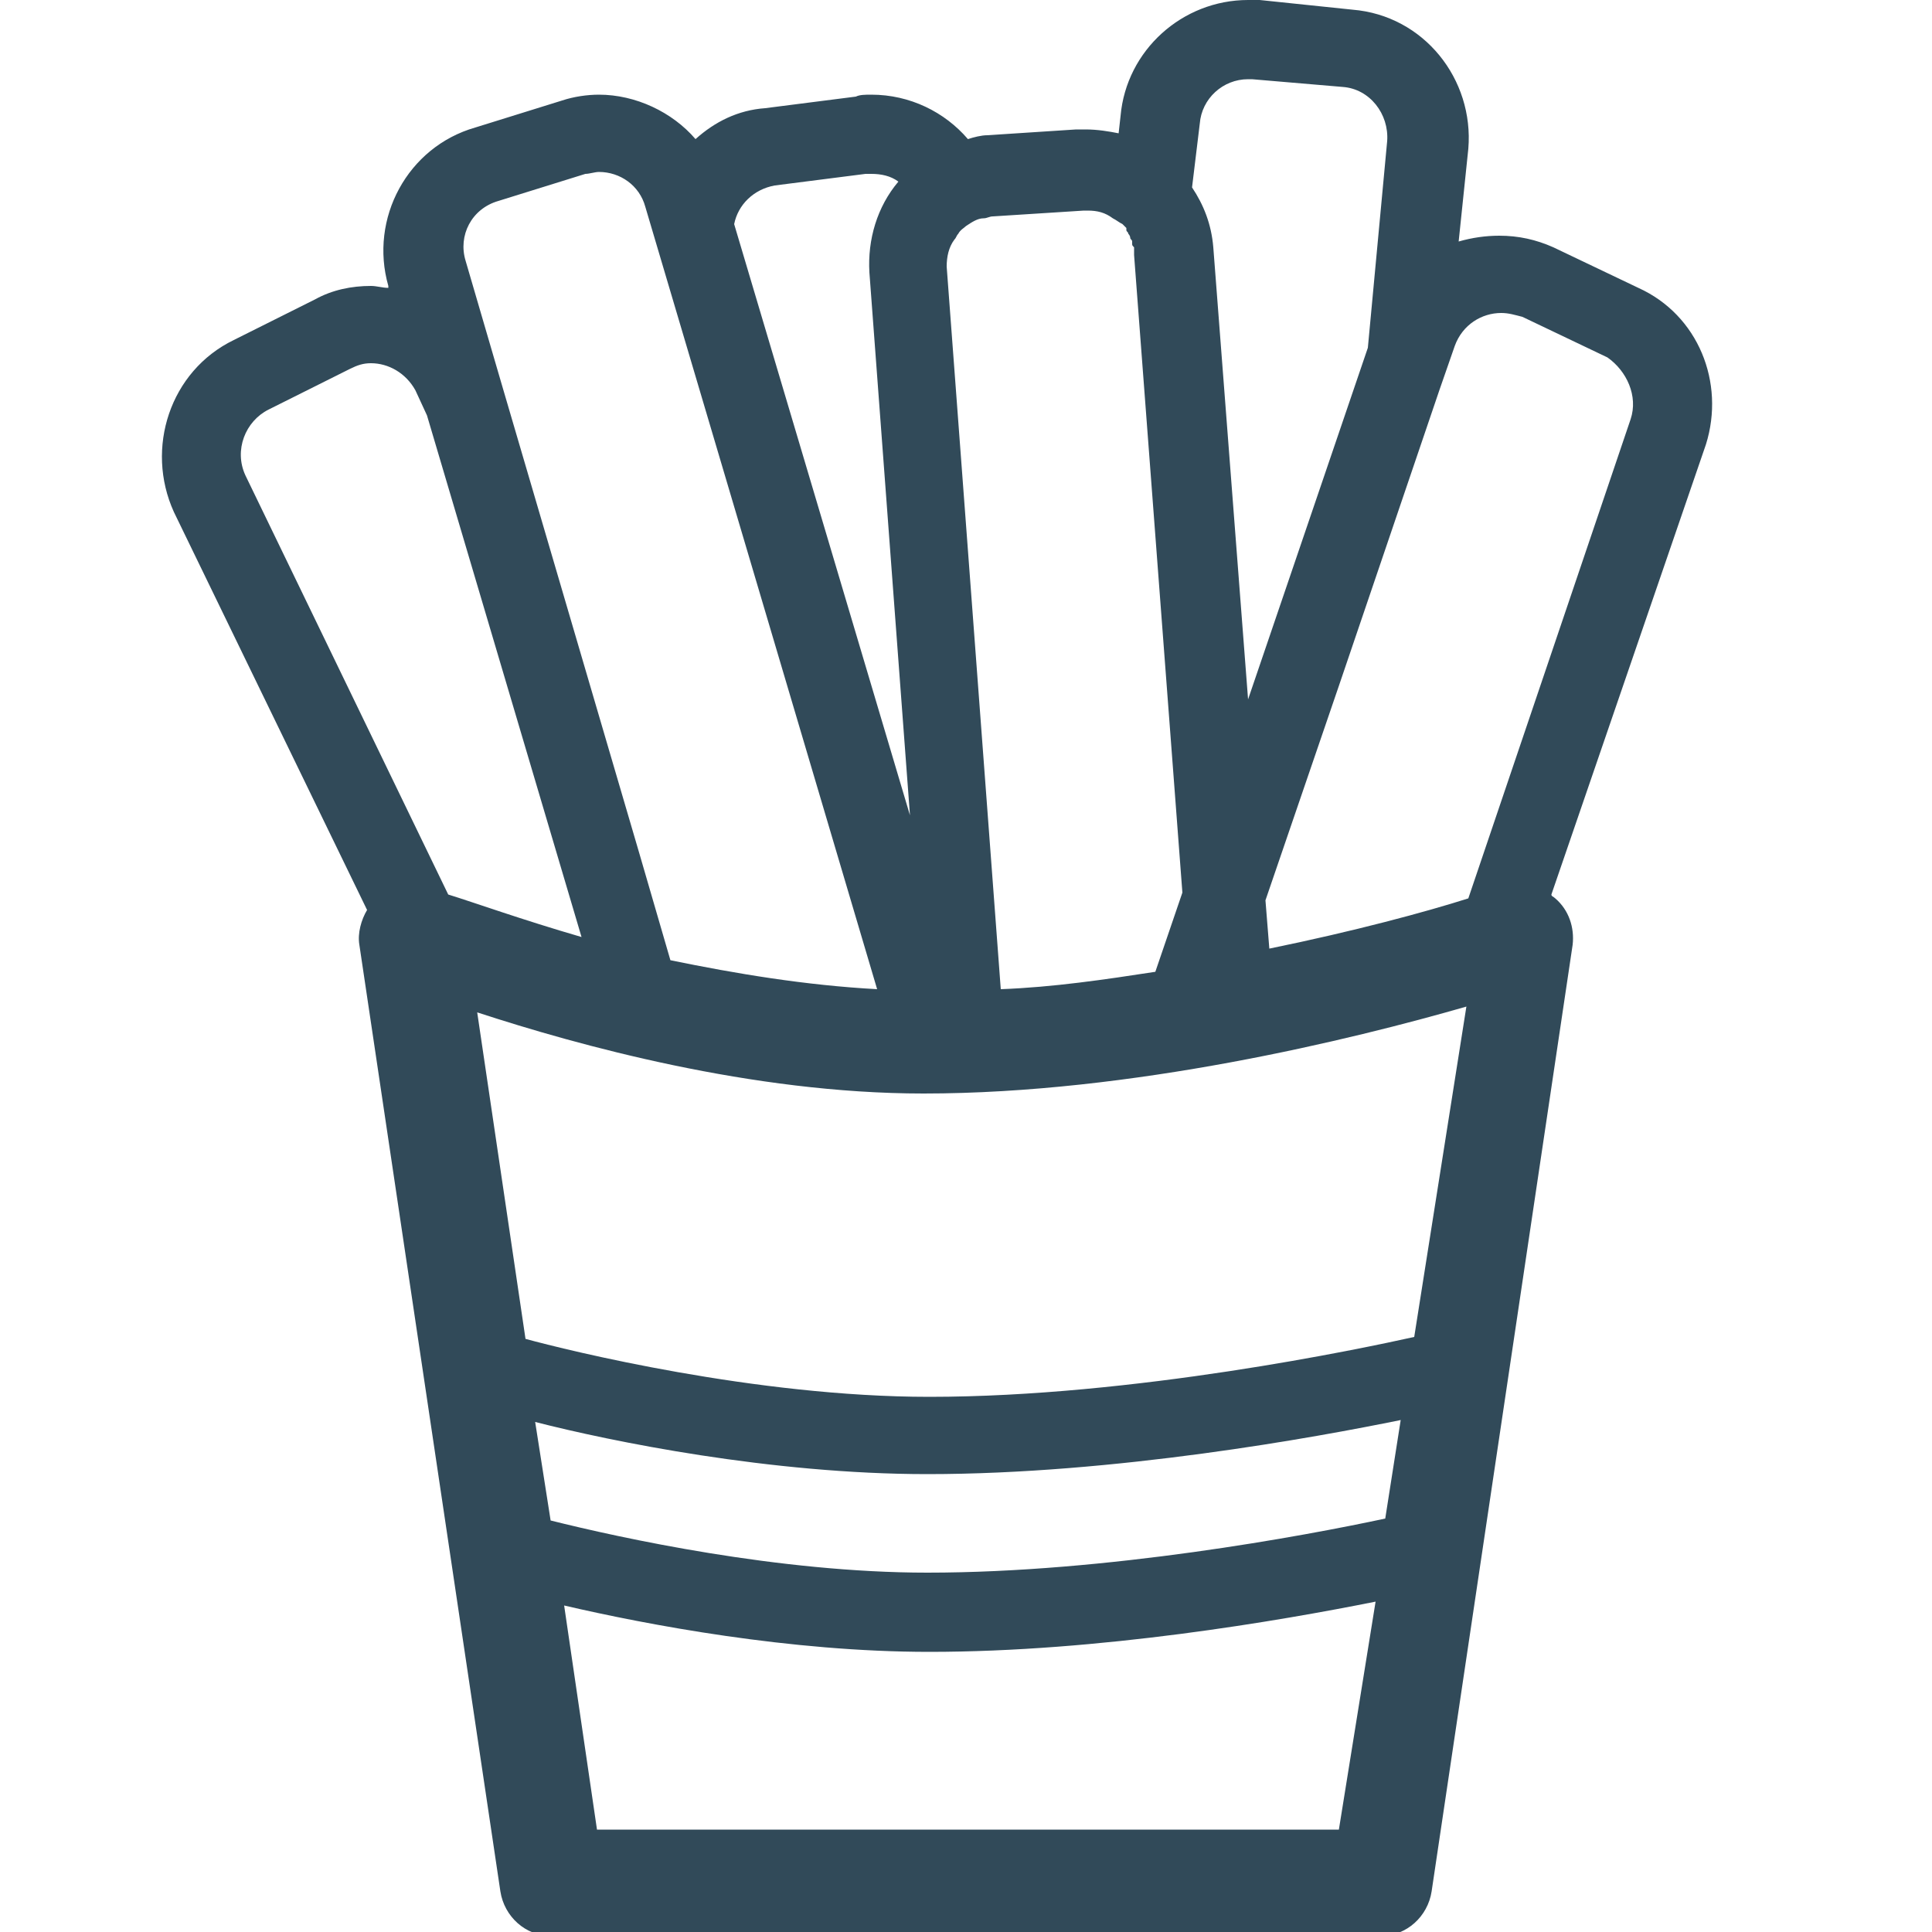 <?xml version="1.0" encoding="utf-8"?>
<!-- Generator: Adobe Illustrator 23.0.3, SVG Export Plug-In . SVG Version: 6.00 Build 0)  -->
<svg version="1.1" id="Layer_1" xmlns="http://www.w3.org/2000/svg" xmlns:xlink="http://www.w3.org/1999/xlink" x="0px" y="0px"
	 viewBox="0 0 100 100" style="enable-background:new 0 0 100 100;" xml:space="preserve">
<style type="text/css">
	.st0{fill:#314A59;}
</style>
<g id="snack">
</g>
<g id="home">
</g>
<g id="drankje">
</g>
<g id="frieten">
	<path class="st0" d="M84.8,14.9l-4.4-2.1c-0.9-0.4-1.8-0.6-2.8-0.6l0,0c-0.7,0-1.4,0.1-2.1,0.3L76,7.7c0.3-3.6-2.3-6.9-6-7.2
		L65.2,0c-0.2,0-0.4,0-0.6,0l0,0c-3.4,0-6.3,2.6-6.6,6l-0.1,0.9c-0.5-0.1-1.1-0.2-1.7-0.2c-0.2,0-0.3,0-0.5,0L51.1,7
		c-0.3,0-0.7,0.1-1,0.2c-1.2-1.4-3-2.3-5-2.3l0,0c-0.3,0-0.6,0-0.8,0.1l-4.7,0.6C38.2,5.7,37,6.3,36,7.2c-1.2-1.4-3.1-2.3-5-2.3
		c-0.6,0-1.3,0.1-1.9,0.3l-4.5,1.4c-3.5,1-5.5,4.7-4.5,8.2v0.1c-0.3,0-0.6-0.1-0.9-0.1l0,0c-1,0-2,0.2-2.9,0.7l-4.2,2.1
		c-3.3,1.6-4.6,5.6-3.1,8.9l10,20.6c-0.3,0.5-0.5,1.2-0.4,1.8l7.3,49c0.2,1.3,1.3,2.3,2.6,2.3h43c1.3,0,2.4-1,2.6-2.3l7.3-49
		c0.1-0.9-0.2-1.8-0.9-2.4c-0.1-0.1-0.2-0.1-0.2-0.2l8-23.3C89.3,19.8,87.9,16.3,84.8,14.9z M62.1,6.4c0.1-1.3,1.2-2.3,2.5-2.3
		c0.1,0,0.2,0,0.2,0l4.7,0.4c1.4,0.1,2.4,1.4,2.3,2.8l-1,10.7l-6.2,18.2l-1.8-23.4c-0.1-1.2-0.5-2.2-1.1-3.1L62.1,6.4z M49.4,12.4
		c0.1-0.1,0.1-0.2,0.2-0.3c0.1-0.2,0.3-0.3,0.4-0.4c0.3-0.2,0.6-0.4,0.9-0.4c0.2,0,0.3-0.1,0.5-0.1l4.7-0.3c0.1,0,0.1,0,0.2,0
		c0.5,0,0.9,0.1,1.3,0.4c0.2,0.1,0.3,0.2,0.5,0.3l0,0c0.1,0.1,0.1,0.1,0.2,0.2c0,0,0,0,0,0.1s0.1,0.1,0.1,0.2l0,0
		c0.1,0.1,0.1,0.2,0.1,0.2l0,0c0,0.1,0.1,0.1,0.1,0.2v0.1c0,0.1,0,0.1,0.1,0.2v0.1c0,0.1,0,0.2,0,0.3l0,0l2.5,33l-1.4,4.1
		c-2.6,0.4-5.3,0.8-8,0.9l-1.1-14.7l0,0L49,13.8C49,13.3,49.1,12.8,49.4,12.4z M40.1,9.6L44.8,9c0.1,0,0.2,0,0.3,0
		c0.5,0,1,0.1,1.4,0.4c-1.1,1.3-1.6,3-1.5,4.7l2.1,28.1L38,11.6C38.2,10.6,39,9.8,40.1,9.6z M25.8,10.4L30.3,9
		c0.2,0,0.5-0.1,0.7-0.1c1.1,0,2.1,0.7,2.4,1.8l12,40.5c-3.7-0.2-7.3-0.8-10.7-1.5l-1.6-5.5l0,0L26,20l0,0l-1.9-6.5
		C23.7,12.2,24.4,10.8,25.8,10.4z M13.9,21.2l4.2-2.1c0.4-0.2,0.7-0.3,1.1-0.3c0.9,0,1.8,0.5,2.3,1.4l0.6,1.3l8,27
		c-3.1-0.9-5.6-1.8-6.9-2.2L12.7,24.6C12.1,23.3,12.7,21.8,13.9,21.2z M69.3,94.7H30.9l-1.7-11.6c4.3,1,11.7,2.4,18.9,2.4
		c8.8,0,18.1-1.6,23.1-2.6L69.3,94.7z M71.7,78.6c-4.2,0.9-14.4,2.8-23.7,2.8c-7.7,0-15.9-1.8-19.5-2.7l-0.8-5.1
		c3.9,1,12.2,2.7,20.3,2.7c9.7,0,20.1-1.9,24.5-2.8L71.7,78.6z M73.2,69.2c-2.7,0.6-14.5,3.1-25.1,3.1c-9,0-18.7-2.4-20.9-3
		l-2.5-16.9c5.2,1.7,14.2,4.2,23.1,4.2c10.8,0,22.2-2.8,28.1-4.5L73.2,69.2z M84.4,21.7L76,46.5c-2.2,0.7-5.9,1.7-10.3,2.6l-0.2-2.5
		l3.8-11.1l0,0l5.2-15.3l0.8-2.3c0.4-1.1,1.4-1.7,2.4-1.7c0.4,0,0.7,0.1,1.1,0.2l4.4,2.1C84.2,19.2,84.8,20.5,84.4,21.7z"/>
</g>
<g id="hamburger">
</g>
</svg>
